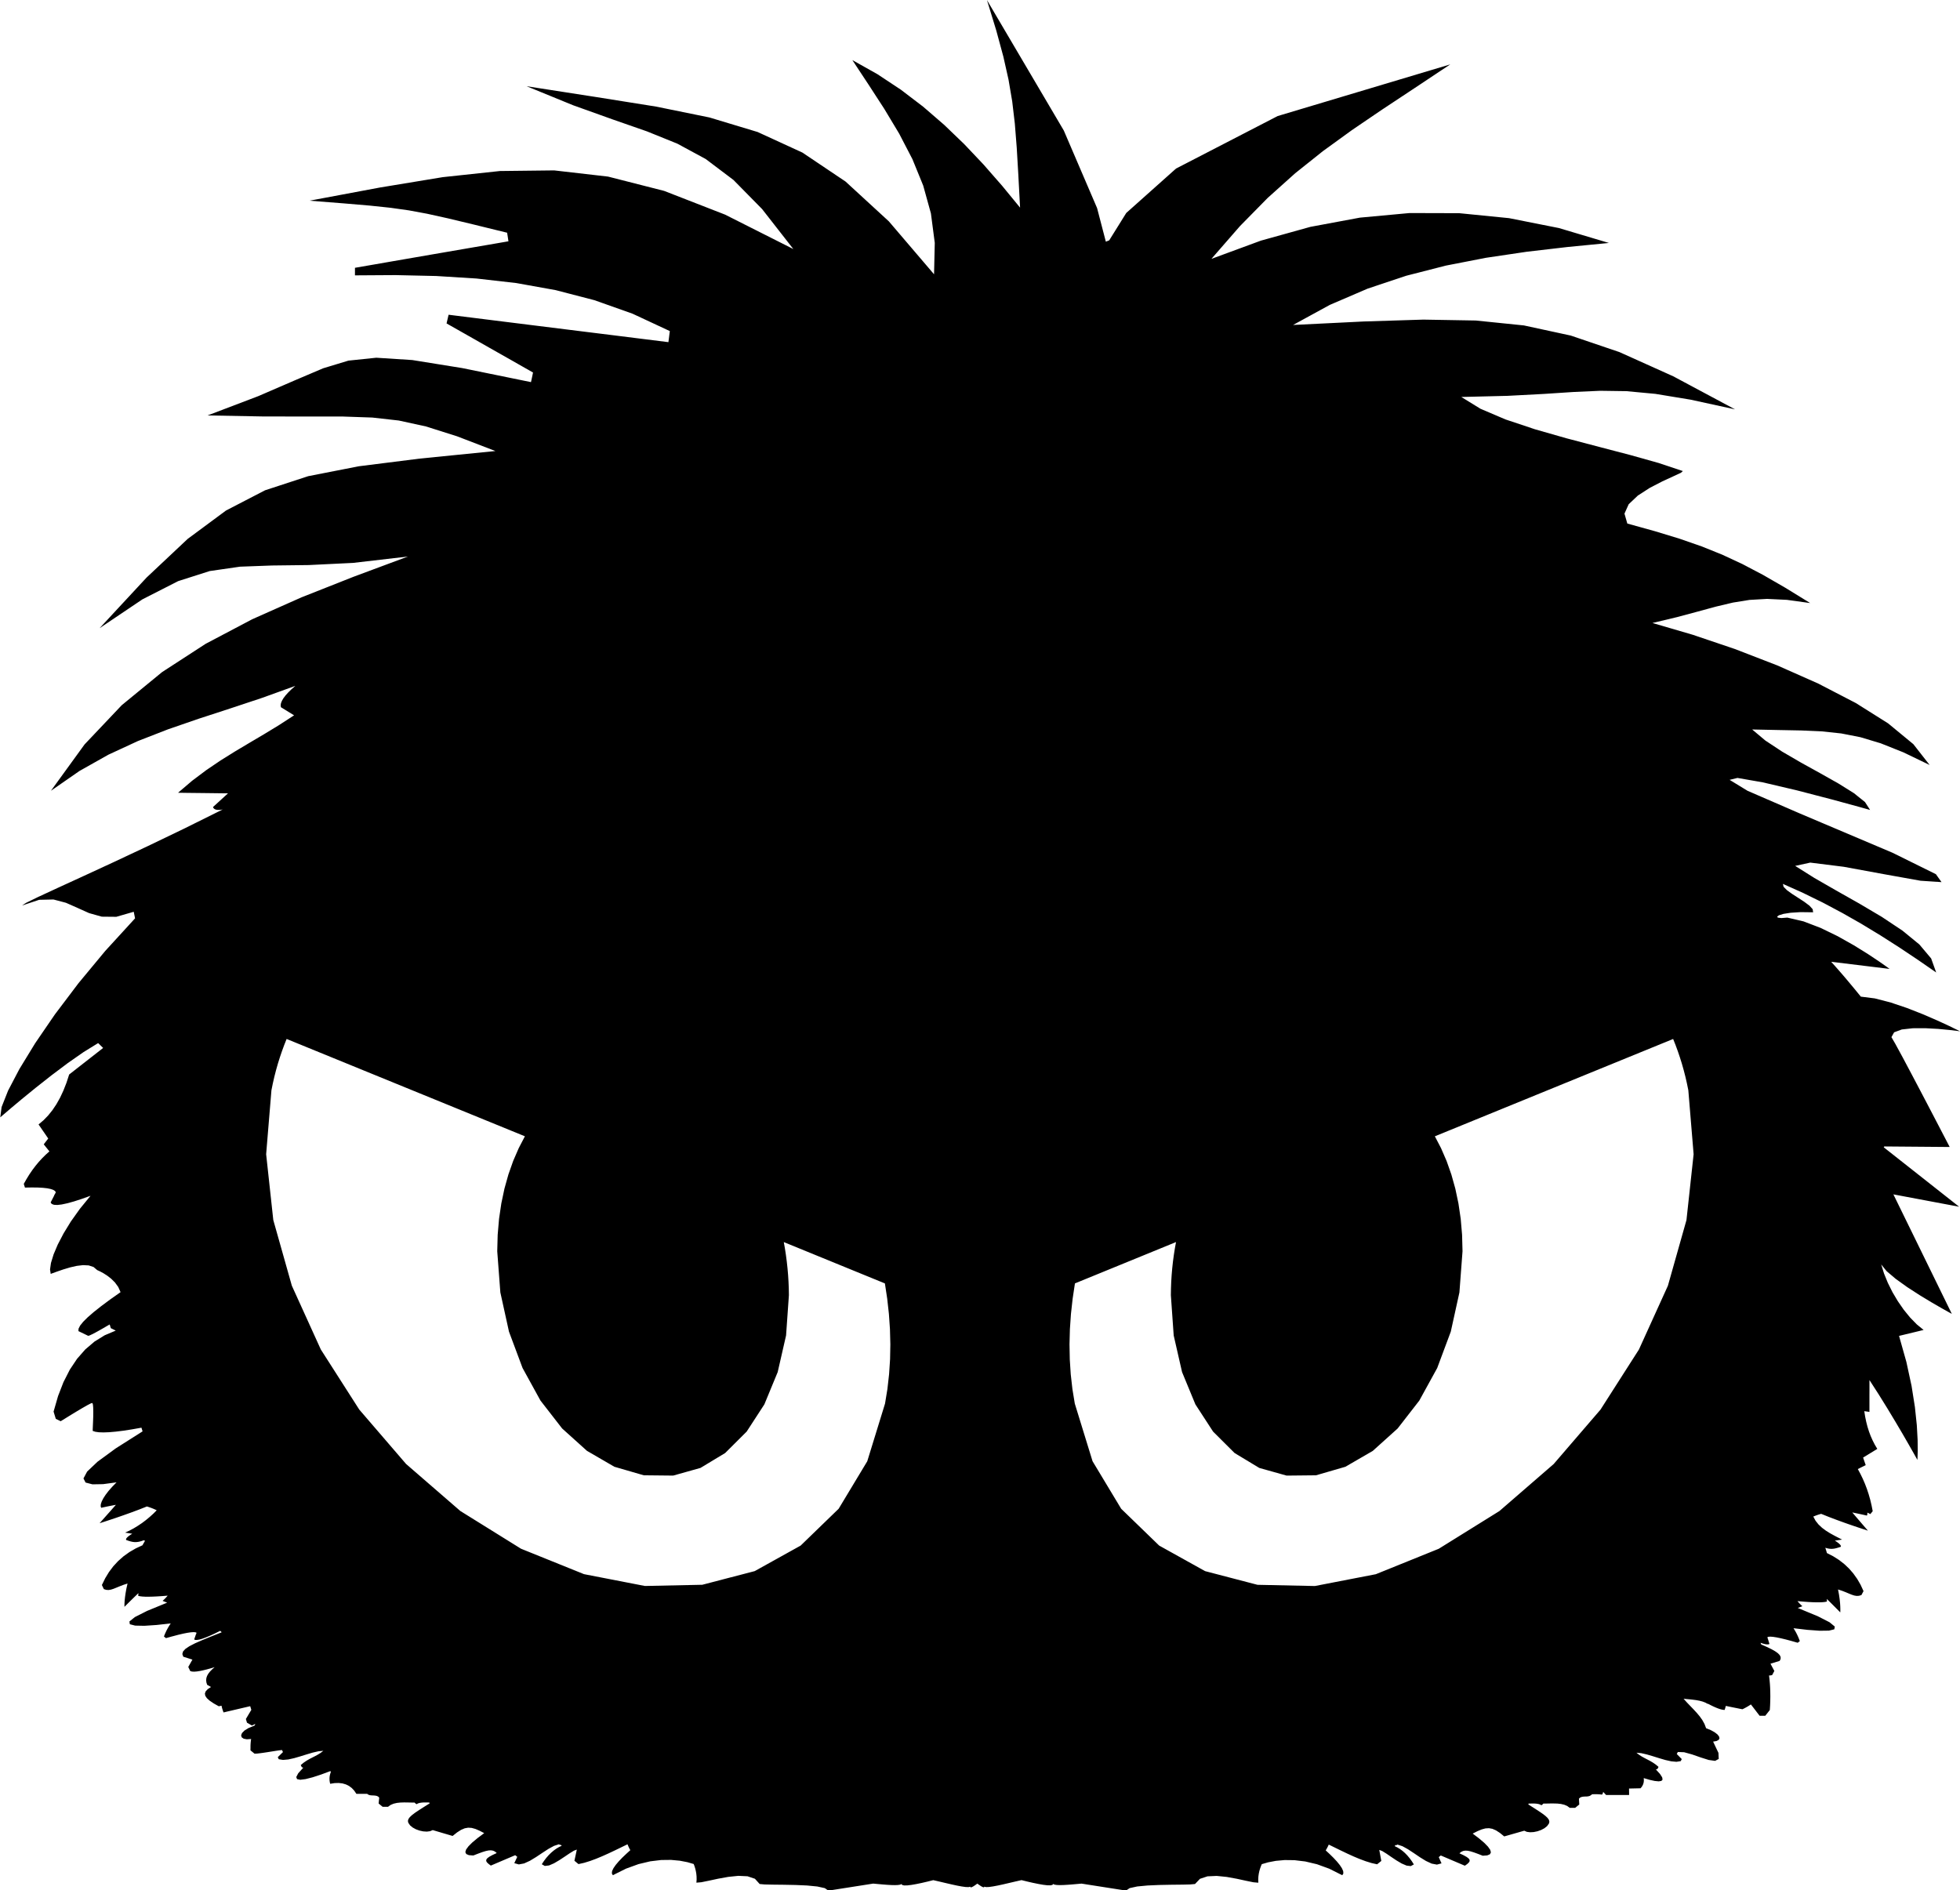 <?xml version="1.0" encoding="UTF-8"?>
<svg id="Layer_2" data-name="Layer 2" xmlns="http://www.w3.org/2000/svg" viewBox="0 0 845.26 815.24">
  <g id="Layer_1-2" data-name="Layer 1">
    <path d="m812.6,494.54l-.09-.07,8.49.07,19.81.16-.08-.16-.91-1.75-2.64-5.07-3.76-7.22-4.38-8.37-4.48-8.51-4.06-7.64-3.13-5.76-1.23-2.12-.45-.77.39-.7.05-.09.72-1.3.41-.15,2.89-1.07,4.73-.53,5.45-.02,5.47.3,4.78.45,3.39.4,1.29.17-1.24-.62-3.39-1.65-5.06-2.34-6.23-2.7-6.92-2.72-5.16-1.74-1.94-.66-6.81-1.75-6.01-.76h-.01s-1.55-1.91-1.55-1.91l-1.56-1.9-.96-1.15-.62-.74-1.58-1.89-1.6-1.88-1.62-1.86-1.63-1.85-1.65-1.84h.04s.05.01.05.01h.1s.1.02.1.02h.09s24.79,3.03,24.79,3.03l-1.17-.86-3.23-2.27-4.88-3.25-6.12-3.8-6.95-3.91-4.37-2.13-3.01-1.46-2.35-.9-5.03-1.92-6.98-1.63h0s-2.59.2-2.59.2l-1.48-.18-.35-.44.79-.58,1.94-.6,1.69-.27,1.41-.22,4.26-.27,5.45.07-.06-.41-.14-.93-1.4-1.53-.7-.52-1.51-1.13-2.61-1.7-2.62-1.69-.31-.22-1.76-1.27-.17-.12-1.46-1.47-.29-1.26,1.92.86,6.76,3.03,8.53,4.18,1.51.8,4.41,2.35,2.01,1.07.46.24,8.27,4.71,5.34,3.24,2.82,1.71,6.33,4.04,1.75,1.12,8.02,5.35,7.97,5.51-2.17-6.05-5.09-6.04-6.89-5.64-.43-.35-3.16-2.1-5.71-3.8-9.75-5.77-7.77-4.39-2.16-1.22-9.43-5.42-.25-.16-8-5.03,6.51-1.42,14.41,1.8,17.46,3.21,4.68.84,11,1.97,9.05.6-2.43-3.43-17.61-8.7-1.14-.56-29.47-12.49-10.45-4.43-5.39-2.34-17.14-7.43-7.76-4.73,3.39-.83,10.91,1.9,10.59,2.49,4.22.99,15.07,3.92,11.7,3.19,4.71,1.32-2.21-3.42-4.77-3.82-6.64-4.15-7.82-4.41-2.71-1.5-5.62-3.11-5.93-3.45-2.2-1.28-7.26-4.79-5.7-4.78,11.47.24,3.69.07,6.19.12,8.81.4,8.27.88,8.25,1.62,8.75,2.63,6.19,2.47,3.59,1.43,11.32,5.45-7.01-8.97-7.89-6.5-2.98-2.46-5.08-3.2-8.85-5.57-16.2-8.4-13.33-5.91-4.35-1.93-18.34-7.09-18.22-6.16-16.73-4.89-.55-.16,10.67-2.55,8.99-2.41,5.06-1.38,2.77-.75,7.21-1.71,7.13-1.15,7.57-.44,8.55.41.23.03,9.84,1.36-9.84-6.06-.88-.54-9.62-5.55-8.94-4.7-8.69-4.04-8.88-3.57-9.43-3.28-.05-.02-10.53-3.21-12-3.33-.11-.37-.3-1.06-.82-2.85,1.82-4.05,1.65-1.56,2.29-2.17,5.14-3.32,5.43-2.81,4.8-2.21,3.25-1.51.79-.73-10.37-3.46-12.32-3.46-13.52-3.53-11.6-3.06-2.37-.62-13.67-3.91-12.62-4.22-10.81-4.61-8.26-5.08,19.97-.49,15.72-.83,12.04-.79.82-.05,11.37-.51,11.26.16,8.37.78,4.16.39,15.17,2.5,19.18,4.18-13.22-7.07-13.44-7.19-23.18-10.43-20.49-6.96-.53-.18-20.21-4.37-20.74-2.12-22.61-.39-25.82.81-2.98.15-27.39,1.35,15.85-8.66,11.54-4.96,2.74-1.18,2.03-.87,4.33-1.45,12.36-4.12,17.03-4.36,17.31-3.37,17.53-2.6,17.69-2.06,17.79-1.74-21.56-6.43-21.51-4.27-21.47-2.14-21.43-.06-21.4,1.98-1.45.27-19.92,3.71-21.34,5.94-21.33,7.86,2.21-2.54,3.87-4.44,6.26-7.18,11.95-12.15,11.83-10.61,11.98-9.56,12.41-8.99,2.08-1.42,7.53-5.12,3.49-2.37,14.07-9.31,15.32-10.19-40.42,12.1-34.01,10.18-43.83,22.65-15.04,13.42-6.43,5.74-6.91,11.09-.44.71-1.45.58-3.78-14.5-5.64-13.14-8.71-20.3-15.4-26.14-15.15-25.72-1.75-2.97-.84-1.43,4.03,13.17,3.04,11.21,1.29,5.74.94,4.2,1.59,9.38,1.12,9.51.82,10.34.7,11.87.06,1.16.69,12.93-7.76-9.45-3.05-3.48-4.95-5.66-8.3-8.77-8.67-8.34-7.92-6.84-1.18-1.02-9.59-7.31-9.93-6.57-.21-.14-3.19-1.79-7.58-4.26,2.81,4.26,4.13,6.25,6.84,10.54,6.42,10.69,5.7,10.98,3.26,7.98,1.4,3.44,1.12,4.04,2.2,7.95,1.66,12.7-.31,13.55-3.55-4.16-15.95-18.68-18.67-17.16-2.49-1.67-16.12-10.83-19.31-8.87-20.35-6.14-.43-.13-23.02-4.69-10.85-1.73-15.17-2.42-2.85-.44-20.84-3.24-6.11-.95,20.04,8.2,17.06,6.11,14.77,5.15,3,1.21,10.15,4.11,12.21,6.61,2.07,1.56,8.56,6.46,1.33,1,12.37,12.57,9.67,12.38,3.8,4.86-29.45-14.85-6.27-2.44-1.89-.74-18.11-7.05-22.5-5.74-1.7-.43-23.24-2.67-23.38.27-2.07.22-22.56,2.42-1.22.2-22.66,3.74-3.11.51-28.38,5.31-1.74.33-.35.07,14.68,1.15,11.28.96,7.61.8,1.4.15,7.86,1.11,7.83,1.45,8.92,1.97,11.14,2.67,9.29,2.28,5.19,1.27.04.29.02.12v.06s.08.46.08.46l.07.46.14.92.07.46.07.46v.06s.03.12.03.12l.04.29h-.02s-5.71.99-5.71.99l-2.55.44-8.28,1.42-16.55,2.85-16.54,2.86-2.52.44-5.75,1-8.27,1.43v3.26l14.02-.09,3.55-.02,17.48.39,17.35,1.08,8.06.92,9.12,1.04,5.35.96,11.62,2.09,16.72,4.34,3.64,1.29,12.78,4.53,16.09,7.5-.07.6-.08.6-.22,1.79-.08.6-.15,1.19h0s0,0,0,0l-11.83-1.48-11.85-1.48-4.59-.57-7.26-.9-23.7-2.95-4.72-.59-7.14-.89-3.62-.45-8.23-1.03-11.86-1.48h0s-.11.47-.11.47l-.66,2.81-.1.46h0s0,.01,0,.01l4.67,2.65,4.66,2.64,1.78,1.01,7.54,4.29,2.33,1.32,2.33,1.32,4.66,2.64,4.65,2.65,4.66,2.65h0s-.11.52-.11.52l-.1.52-.22,1.03-.05.25-.17.78-.11.52-.12.52-15.42-3.15-14.32-2.92-10.69-1.72-.11-.02-10.64-1.71-15.53-1-12.01,1.25-10.89,3.3-12.15,5.17-6.55,2.83-9.27,4.01-21.88,8.33,24.44.45h6.72s12.32.02,12.32.02h15.06s.06.01.06.01l12.45.43,11.39,1.28,11.7,2.55,13.43,4.25,16.47,6.33.11.04h-.11s-32.42,3.24-32.42,3.24l-26.44,3.33-21.8,4.27-12.23,4-6.36,2.08-8.65,4.48-8.2,4.25-16.54,12.25-12.8,12.04-1.36,1.28-3.53,3.32-1.24,1.33-6.55,7.06-4.56,4.91-7.93,8.55,12.7-8.55,5.78-3.89,15.4-7.85,13.6-4.34,13.07-1.89,13.81-.51,3.34-.04,12.49-.15,19.11-.93,23.67-2.75-23.48,8.74-22.41,8.86-9.38,4.17-1.31.58-10.58,4.71-20.06,10.58-18.78,12.19-17.43,14.3-4.42,4.67-11.59,12.23-5.73,7.9-1.88,2.59-1.08,1.49-5.82,8.02,5.82-4.04,6.47-4.49,12.49-7.03,12.71-5.88,12.97-5.05,1.8-.62,11.44-3.95,3.6-1.17,9.96-3.25,13.88-4.61,7.56-2.73,6.43-2.32.25-.09-1.66,1.47-1.41,1.38-1.16,1.29-.9,1.2-.65,1.11-.4,1.01-.14.92.12.82,5.67,3.49-.47.31-5.67,3.68-.35.23-6.41,3.9-6.33,3.74-6.26,3.73-6.2,3.87-1.58,1.07-4.45,3.01-.13.09-6.11,4.59-6.08,5.18h0s2.28.03,2.28.03h.94s.32.02.32.02l2.71.03,2.85.03,2.7.03,2.57.03,2.46.03,2.38.03,1.5.02h.82s-.82.76-.82.76l-.81.74-4.83,4.41.19.4.28.32.38.24.47.17.57.09.66.02.76-.06.86-.13-.16.08-.28.14-.37.19-.99.49-.57.28-.6.3-8.7,4.32-.71.35-4.1,2.04-15.84,7.62-14.71,6.91-13.09,6.05-8.07,3.7-2.9,1.33-7.6,3.52-.79.36-2.76,1.35-2.54,1.24-1.73,1.14,7.37-2.45,6.17-.14,4.79,1.26.59.16,4.99,2.21,5.01,2.25,5.45,1.53,6.28.06,7.51-2.17.45,2.24.12.59-2.41,2.64-1.89,2.07-.87.95-7.67,8.38-11.57,13.95-5.98,7.92-4.16,5.5-7.32,10.69-1.22,1.79-6.79,11.11-4.88,9.31-.4,1.02-2.4,6.07-.56,4.34v.08s-.01.02-.01.02l1.18-1.02,3.23-2.76.1-.09,4.74-3.97,3.27-2.67,2.75-2.24,6.75-5.32,5.72-4.3,1.31-.99,6.88-4.8,6.28-3.87,2.15,2.1-14.31,11.18-.34.27-1.17,3.59-.8,2.03-.51,1.3-.49,1.05-.95,2.03-1.58,2.82-1.72,2.56-1.86,2.31-1.83,1.89-.16.16-2.13,1.8,4.17,6.07-.24.32-.73.94-.24.31-.4.53-.08.1-.24.32.31.38.31.38.24.3.06.08.61.75.3.38.25.3.06.07.1.12.14.18.07.08-1.57,1.41-1.52,1.5-1.47,1.6-1.41,1.7-1.36,1.8-1.11,1.63-.19.27-1.24,2.01-1.19,2.11.48,1.5.03.09,2.95-.05,2.54.03h.05s2.22.12,2.22.12l1.85.21,1.48.3.21.07.9.31.74.47.37.55h0s-.06.11-.06.11l-.08.17-.1.21-.08.16-.04.07-.12.22-.12.19-.11.14-.09.06h.14l-1.17,2.28-.41.81.49.64.97.36,1.44.07,1.91-.22,1.21-.26,1.17-.25,2.86-.79,3.34-1.08,3.03-1.08.79-.28-4.58,5.61-3.89,5.46-2.72,4.44-.46.76-2.5,4.8-1.8,4.25v.02s-1.11,3.61-1.11,3.61l-.41,2.83.25,1.63.03.23v.05s2.66-.97,2.66-.97l2.83-.97.51-.15,2.39-.72,2.86-.65,2.7-.32,2.45.12,2.08.68,1.24,1.05.31.26.04.04.35.15.94.44,1.37.74,1.62,1.03,1.72,1.33,1.18,1.17.47.46,1.41,1.94.09.19.92,2.05-.92.65-3.59,2.53-3.86,2.87-1.18.94-2.05,1.62-.93.81-1.66,1.44-1.95,1.94-1.32,1.64-.67,1.34-.04,1.03,3.67,1.77.55.27.66-.2.14-.07.61-.29.33-.15,1.37-.71,1.51-.83,1.51-.86,1.37-.79.49-.29.6-.34.67-.38.48,1.59,2.13,1.05-4.72,2-.06.03-4.37,2.7-3.96,3.37-3.55,4.04-.99,1.48-2.15,3.22-2.26,4.44-.48.93-2.34,6.04-1.93,6.7.96,3.12,2.1,1.02.8-.48.89-.55.72-.45,1.28-.79.87-.54,2.41-1.46,2.39-1.42,2.1-1.2,1.53-.79.69-.19.23.69.12,1.35.03,1.8-.02,1.75v.29s-.07,2.06-.07,2.06l-.08,1.85-.06,1.44-.02.81,1.14.38,1.56.22,1.99.06,2.42-.09,2.84-.25,1.15-.14,2.11-.26,3.69-.57,4.12-.73.03.09.07.22.39,1.28-10.41,6.6-1.18.75-7.83,5.73-3.69,3.5-.8.76-1.58,2.95.91,1.78,2.97.77,4.59-.08,5.79-.78-1.87,1.92-1.58,1.8-1.28,1.67-.53.82-.45.7-.68,1.34-.38,1.14-.08.92.2.58v.04s.03.03.03.03v.02s0,0,0,0l.73-.16.76-.16.77-.17.3-.06.49-.1.81-.16.82-.16.83-.16.84-.15-2.08,2.35-4.95,5.58.52-.16,1.44-.46,2.19-.72,2.78-.93,1.19-.41,1.99-.69,3.42-1.22,3.49-1.3,2.71-1.07.67-.27.41.13.46.15.5.17.53.19.56.22.58.24.59.26.6.29-1.45,1.45-1.56,1.41-1.64,1.36-.25.19-1.46,1.1-.44.29-1.34.9-1.81,1.1-1.84.98-1.85.85.2.03.33.05,2.56.4-.71.44-.6.41-.49.38-.28.26-.11.1-.28.32-.16.29-.06.26.05.22,1.03.37.94.28.51.11.37.08.85.09.87-.02.92-.13,1.01-.26,1.15-.39.13.07.35.19v.02s-.14.23-.14.23l-.14.24-.05.09-.09.15-.14.24-.27.47-.13.23-.13.24h0s-2.94,1.37-2.94,1.37l-1.63.95h-.02s-1.08.64-1.08.64l-2.52,1.81-2.18,1.93-.12.1-2.08,2.25-1.86,2.47-1.47,2.41-.17.29-1.43,2.92.85,1.76,1.03.33,1.01.06,1.03-.17,1.1-.35,1.22-.49.89-.37.49-.2,1.59-.62,1.85-.6-.5,2.24-.18,1.01-.17.97-.24,1.72-.15,1.44-.07,1.15-.02.52v.32s0,.51,0,.51v.17s.12-.11.12-.11l.32-.32.52-.52.06-.06.64-.64.87-.86.7-.69.33-.32,1.17-1.14,1.27-1.22h.01s.02-.03.02-.03l-.02.19v.02s-.02.19-.02.19v.18s-.03.16-.03.16v.08s-.01.06-.01.06v.12s-.01.1-.01.1v.08l.77.17,1,.12,1.24.07h.09s1.38.01,1.38.01l1.71-.04,1.94-.09,2.17-.14,2.4-.19-.03.04-.22.25-.26.29-.26.29-.27.28-.28.28-.28.28-.29.27-.29.27,1.96.77-1.97.81-6.67,2.74-.73.37-4.55,2.3-2.35,1.89.18,1.2,2.29.59,3.98.08.45-.03,4.8-.32,6.08-.68h.03s-.44.66-.44.66l-.42.68-.4.69-.38.7-.36.71v.03s-.33.69-.33.69l-.31.73-.29.75.88.71,2.74-.77h.05s2.47-.66,2.47-.66l2.14-.5,1.15-.23.67-.13,1.49-.22.75-.05.41-.03.82.06.22.09.28.11-.03.07-.03.11-.04.14-.03.09-.02.07-.06.15-.07.13h0s-.07.1-.07.1l-.08.05h.04s.02-.02.02-.02h.02s.01-.02.01-.02h.01s.01-.02.01-.02h0s0,.02,0,.02l-.02.04-.5,1.45-.19.55.49.2h.75s.95-.15.95-.15h.07s1.28-.38,1.28-.38l1.53-.56,1.79-.75,2.05-.94,1.77-.87.53-.26.1.07.1.07.09.07.06.06.02.02.08.08.07.08.06.09.03.05.02.04-4.5,1.79-3.82,1.56-1.34.59-1.79.79-1.4.72-1.03.53-1.73,1.16-1.02,1.11-.31,1.11.41,1.16,2.31.73,1.63.52-1.79,3.17.85,1.76.73.22.97.05,1.17-.09.99-.16.34-.05,1.47-.31,1.57-.39,1.63-.45,1.66-.49-.05.04-.13.11-.95.83-.92.95-.71.92-.51.91-.3.92-.1.94.11.97.32,1.02.38.21.94.53.35.2-1.41.93-.88.94-.35.95.17.98.69,1.03.28.25.92.83,1.26.85.45.31,1.63.92.58.32.12-.02.12-.02h.01s.14-.03.14-.03h.01s.14-.03.14-.03l.16-.03.16-.03.3-.06h.04s.06.31.06.31l.07.32.09.34.1.35.12.37.13.38.14.4.12.33.03.09.36-.09.71-.17,10.43-2.44.48,1.59-.61,1.02-1.74,2.92.48,1.59,2.13,1.22.15-.07.16-.07.13-.06.04-.02.18-.09.19-.09.2-.1.21-.1.04-.02.18-.09-.09.19-.17.36-.09.19h0s-.69.28-.69.28l-.07.03-1.81.73-1.79,1.1-1.06,1.09-.37,1,.26.83.84.59,1.05.2.32.06.84-.06,1-.07v.07s-.08.52-.08.52l-.07.6-.05.6-.04.61-.02.62v.62s-.01.63-.01.63v.64s1.08.87,1.08.87l.38.32.28.23.95-.03h.09s1.29-.15,1.29-.15l1.68-.23,1.52-.23.32-.05,1.84-.29,1.71-.27,1.43-.21h.11s.9-.11.9-.11l.43.88-1.33,1.31-.91.9.43.88.49.08,1.35.22,1.55-.14.69-.06,2.07-.46.46-.1,2.69-.78,2.73-.85.07-.02,2.57-.76,2.44-.56,2.11-.2-1.17.89-1.18.74-1.19.65-1.2.61-1.22.63-1.15.67-.09.05-1.26.85-1.28,1.05.22.46.14.29.07.16.65.23-.36.4-1.82,2.02-.84,1.62.35.9,1.39.27,2.28-.29.55-.14,2.47-.63,3.62-1.18,4.07-1.51.16.33.03.07-.23.64-.17.64-.12.64-.06.64v.63s.04.63.04.63l.1.63.15.63,1.54-.24.37-.06,1.77-.05,1.62.19,1.48.43,1.34.66,1.2.9,1.06,1.14.71,1.05.21.32h4.65l.54.38.64.2.5.06.21.02.74.03.74.05.7.13.62.27.51.48-.26,2.55,1.73,1.42h2.32l1.12-.81,1.3-.54,1.43-.33,1.53-.16,1.57-.05,1.56.02,1.52.03h1.42l.08.09.09.09.09.09.1.09.11.09.12.09.13.09.14.09.61-.34.74-.22.65-.1.18-.03.84-.06h.81s.72,0,.72,0h.34s.23.01.23.01h.37s.17.37.17.37l-.77.48-1.43.9-.22.14-2.07,1.32-1.72,1.15-.36.27-1,.75-.99.92-.61.85-.11.41-.11.41.18.82h0s.03.01.03.01l.72,1.06,1.11.92,1.39.76,1.55.57,1.62.35,1.56.1,1.41-.18,1.14-.48.8.24,2.78.82.16.05,3.34.98,1.16.34.33.1,1.94-1.54,1.71-1.09,1.57-.67,1.5-.27,1.51.1,1.6.44,1.77.76,2.03,1.05-2.85,2.12-2.28,1.9-1.66,1.66-.22.3-.8,1.09-.33,1.12.39.82.9.39.24.1,1.29.1.52.04h.12s2.06-.8,2.06-.8l1.75-.64,1.48-.46,1.25-.27,1.06-.06.92.16.81.39.1.08.65.55-.65.3-1.21.56-1.35.74-.88.66-.43.6v.3s-.03.28-.03.28l.34.6.68.64.98.73,1.9-.81,8.62-3.67.88.71-1.28,2.72,1.96.55,1.43-.27.85-.16,2.51-1.15,1.6-.97,1.04-.63,2.67-1.78,2.61-1.7.32-.18,1.3-.71.04-.02.43-.23.36-.2,2.18-.71.28.28h0s.01,0,.01,0h.03s.02-.01.02-.01h.02s.03-.01.03-.01h.03s.05-.02.05-.02h.06s.05-.03.05-.03h.05s.54.44.54.44l-1.07.51-.14.07-1.17.7-1.13.82-1.1.94-.85.84-.21.21-1.02,1.17-.98,1.3-.94,1.42,1.3.74,1.81-.22h.03s2.12-.92,2.12-.92l2.32-1.36,2.32-1.53,2.15-1.45.57-.35,1.22-.75.9-.34.37-.14-.37,1.72-.67,3.1.67.55,1.08.89,2.45-.55,2.55-.79,2.63-.97,2.69-1.12.2-.09,2.52-1.13,2.73-1.29,2.71-1.31.32-.16,2.34-1.13h0s.15.36.15.36l.15.35.15.33.04.09.11.24.15.31.15.29.09.16.07.12.16.27h0s-.22.21-.22.21l-1.54,1.4-1.7,1.62-1.14,1.19-.39.41-1.3,1.53-.98,1.41-.59,1.24-.11,1.03.07.13.03.06.33.58,1.16-.58,4.53-2.25,1.62-.59,3.78-1.37,5.06-1.2,2.76-.33,1.92-.23,4.26-.05,3.78.35,3.27.63,2.71.79.2.49.24.68.25.84.24.99.2,1.12.12,1.22.03,1.32-.1,1.39,2.1-.18,3.24-.66.75-.16.94-.2,2.31-.5,3.05-.55,1.32-.24,4.36-.45,3.97.18,3.2,1.08.68.75,1.1,1.22.26.29,1.66.15.47.04,3.65.08,4.63.05,5.07.1,2.54.11,2.45.11,4.38.43.38.08,2.86.63,1.56,1.07,18.81-2.95.5-.08,2.14.2,2.05.18,1.92.15,1.74.1,1.53.03,1.27-.05.96-.14.05-.02.56-.24.32.41.57.12.31.06,1.36-.03,1.76-.21,2.07-.36,2.31-.48,1.81-.42.65-.15,2.53-.63.1.02,2.56.59,2.62.62,2.52.58.63.14,1.7.37,2.06.39,1.72.24,1.28.05.77-.18.05.21h0s.17.08.17.08l.28-.04.04-.02.33-.13.46-.25.42-.27.1-.07.58-.4.6-.44h.02s.61.44.61.44l.41.28.16.11.07.05.44.28.45.24.37.15.27.05.17-.08.05-.21.26.07.5.12,1.28-.05,1.72-.24,2.07-.39,2.35-.51,1.42-.33,1.12-.26,2.65-.62,2.68-.61,2.51.62,2.44.56.21.04,2.09.43,2.06.36,1.75.21,1.36.03.89-.17.21-.25.13-.15.6.27.96.15,1.26.05,1.53-.03,1.75-.1,1.92-.14,2.05-.18,2.14-.19h.03s.19.03.19.03l.6.09,1.7.27h0s11.55,1.81,11.55,1.81l3.21.5,1.93.3,1.57-1.06,3.26-.71,1.7-.16,2.71-.26,5.02-.22,5.1-.1,4.64-.05h.32s3.33-.08,3.33-.08l2.11-.19,2.14-2.24,3.24-1.07,3.97-.18,4.34.44,4.33.79,3.96.86,1.22.25,2,.41h.04s.4.04.4.04l.37.03.35.03.33.03.28.02.22.02h.12s-.05-1.36-.05-1.36l.07-1.3.17-1.22.24-1.11.28-.99.29-.84.27-.68.22-.49,2.73-.79,3.29-.63,3.8-.35,4.26.05,3.56.43,1.11.13,5.03,1.19.05.02.2.07,5.08,1.85.14.07,5.45,2.74.47-.76-.07-1.02-.54-1.23-.93-1.4-1.24-1.52-1.48-1.59-1.64-1.61-.03-.03-1.68-1.56h0s.17-.28.17-.28l.16-.28.17-.29.16-.3.16-.32.02-.03.15-.29h0s.16-.35.16-.35l.17-.35h.02s2.02.99,2.02.99l.59.29,2.66,1.3,2.68,1.28,2.68,1.22,1.33.56,1.32.55,2.6.97,2.52.78,2.43.55,1.81-1.45-.88-4.76,1.28.49.53.33,1.23.76,2.09,1.43,2.26,1.51,2.26,1.34,2.12.91,1.66.2.15.02,1.34-.73-.89-1.4-.6-.82-.34-.46-.98-1.17-1.02-1.05-1.06-.93-1.11-.81-1.15-.7-.43-.21-.76-.37.57-.45h.01s.03,0,.03,0h.02s.02.01.02.01h.03s.03.01.03.01h.05s.06.03.06.03h.05s.05.03.05.03l.31-.28,2.17.71.57.31,1.83,1.01,1.06.7,1.49.98,2.61,1.77,2.58,1.59,2.47,1.15,2.27.43.19-.05,1.79-.49-1.19-2.69.88-.71,4.5,1.92,5.64,2.4.24.1,1-.71.69-.64.36-.59v-.36s0-.22,0-.22l-.41-.6-.85-.65-1.02-.57-.29-.16-1.82-.85.12-.1.66-.53.83-.38.51-.08.42-.07,1.06.06.74.16.5.11,1.46.46,1.73.63,2.03.79,1.94-.15.31-.13.85-.36.41-.81-.3-1.1-.87-1.24-.1-.14-1.6-1.64-2.21-1.88-2.77-2.1.19-.1.53-.27,1.35-.68,1.81-.75,1.62-.44,1.51-.09,1.49.27,1.54.67,1.67,1.08,1.89,1.53,6-1.71,2.64-.75,1.12.49,1.4.18,1.57-.09,1.62-.34,1.58-.56,1.41-.75,1.14-.91.75-1.04h0s.03-.01.03-.01l.21-.82-.18-.76v-.05s-.59-.84-.59-.84l-.96-.91-.14-.11-1.18-.89-1.68-1.14-2.02-1.3-.87-.55-.06-.04-1.43-.92.19-.35h0s0-.01,0-.01h.2s.17,0,.17,0h.58s.29-.02.29-.02h.43s.81.01.81.01l.84.06.82.13.74.22.59.33.14-.09.13-.09.12-.09.11-.09.1-.09.1-.09.09-.09v-.02s.08-.08.08-.08h.69s.73,0,.73,0l1.52-.03h1.56s1.56.04,1.56.04l1.51.17,1.42.33,1.28.54,1.09.81h2.32l.68-.55,1.11-.9-.14-2.52.53-.48.64-.27.71-.12.74-.05h.16s.21-.01.21-.01h.37s.71-.09.71-.09l.15-.04.5-.15.55-.37h.2s0-.02,0-.02v-.02s-.01-.02-.01-.02h0s0-.03,0-.03v-.03s-.02-.03-.02-.03v-.02s0,0,0,0h0s.01-.03.01-.03l.03-.03.04-.03.02-.02.02-.02h0s.11,0,.11,0l.39-.02.52-.02h.53s.54,0,.54,0l.55.02.38.02h.19s.58.07.58.07l.6.07h0s.11-.15.11-.15l.1-.15.08-.15.06-.15v-.03s.05-.12.05-.12l.04-.15.03-.15v-.15s.02.01.02.01l.02.02.02.02.11.12.16.17.21.22.43.46.16.17.16.17h9.92v-.8s-.03-1.98-.03-1.98l4.96-.11.41-.48.34-.49.27-.51.2-.53.14-.56.07-.58v-.61s-.05-.64-.05-.64l.06.02.13.04.2.06.28.08,1.91.56,1.26.28.91.2,1.7.17,1.15-.18.53-.56-.17-.99-.93-1.45-1.41-1.55-.36-.4.68-.23.45-.88-.37-.31-.88-.73-1.23-.84-.08-.05-1.13-.66-1.2-.63-1.18-.61-.26-.15-.91-.5-1.15-.74-1.13-.89,2.1.2,2.42.56,2.45.72.16.05,2.7.84,2.66.78,2.51.56.73.07,1.51.14,1.35-.21.5-.08.45-.88-.95-.96-1.2-1.22.45-.88.75.03,1.95.07,3.44.95,3.7,1.29,3.48,1.1,2.76.39,1.56-.84-.11-2.38v-.21s-2.31-4.87-2.31-4.87l1.49-.27.91-.49.14-.26.21-.41-.14-.6-.05-.2-.69-.88-.98-.76-.2-.16-1.64-.91-1.67-.69-.41-.17-.69-1.82-.94-1.7-1.14-1.6-1.29-1.54-.15-.16-1.24-1.34-1.44-1.49-1.43-1.5-1.38-1.54h.05s1.18.12,1.18.12l1.34.12,1.41.15.2.03,1.23.16,1.41.26,1.34.35,1.22.46.47.26.58.32h.02s.01,0,.01,0h0s0-.01,0-.01h0s.02-.05.02-.05h0s0-.02,0-.02h0s.01-.02.01-.02l1.22.64,1.13.55,1.04.46.95.38.79.27.06.02.77.21.67.12.58.03.04-.1.05-.14v-.02s.05-.16.05-.16l.06-.21.05-.16.02-.07.07-.26.08-.29.08-.31h0s.01,0,.01,0l1.15.23,1.11.23.94.19.1.02.94.19h.03s.88.18.88.18l.78.16.67.13.56.11.55-.27.52-.27.49-.27.29-.16.18-.1.44-.26.42-.26.39-.25.37-.25h0s.01.02.01.02l.69.89.66.86.61.79.17.22.37.49.13.17.31.4.02.03.37.48.27.35.15.19h2.44l1.15-1.45.81-1.02.12-1.97.07-1.94.03-1.91-.02-1.88-.06-1.85-.06-1.04-.05-.77-.16-1.79-.2-1.73v-.02s0,0,0,0h.2s.19-.01.19-.01l.19-.02.18-.03.17-.03.16-.04.15-.05.13-.05.66-1.26.25-.47-1.67-3.12,3.97-1.22.41-.86v-.14s0-.69,0-.69l-.4-.82-.81-.82-1.2-.85-1.6-.9-1.99-.96-1.73-.76-.64-.28-.03-.09-.03-.09-.04-.09-.04-.09-.04-.09-.04-.09-.03-.09-.03-.09h.02s.7.24.7.24l.65.19.59.14.52.09.29.02h.16s.37,0,.37,0l.3-.07.23-.12-.29-.94-.22-.73-.06-.18-.06-.18h0s0,0,0,0h.01s0,0,0,0h0s.01,0,.01,0h.01s0,0,0,0h0s-.04-.07-.04-.07l-.05-.11h0s-.02-.06-.02-.06l-.03-.07-.02-.06-.03-.08-.03-.14-.03-.12-.03-.1-.02-.06.5-.2.83-.05,1.15.09.24.04,1.23.19,1.8.37,2.12.51.65.17,1.8.48,2.77.79.91-.71-.27-.73-.29-.72-.31-.71-.33-.7-.35-.69-.29-.54-.08-.14-.39-.67-.23-.37-.18-.29,6.07.71,2.78.2,2.45.18,3.98-.05,2.31-.57.22-1.17-2.27-1.87-3.42-1.75-1.77-.9-1.51-.62-2.06-.85-.12-.05-4.83-2,1.98-.74h0s-.28-.27-.28-.27l-.28-.27-.1-.1-.17-.17-.27-.27-.26-.28-.26-.28-.24-.28-.24-.29,2.39.21,2.16.16,1.93.1.64.02,1.06.03h1.47s1.24-.06,1.24-.06l1.01-.11.79-.16v-.21s0-.06,0-.06v-.14s-.01-.16-.01-.16v-.17s-.02-.19-.02-.19l-.02-.21h0s.02.02.02.02l.27.26.96.95,1.13,1.12.18.18.81.81.84.85.68.68.17.17.33.34.31.32.11.11h0s.01-.17.01-.17l.02-.5v-.82s-.03-1.13-.03-1.13l-.04-.64-.05-.78-.18-1.69-.28-1.95-.26-1.38-.15-.82,1.25.41.57.19,1.56.61,1.35.57,1.19.48,1.08.35,1.02.17,1.01-.05,1.05-.32.91-1.7-1.26-2.73-1.47-2.54-.31-.43-1.36-1.91-1.87-2.15-2.08-1.96-1.41-1.09-.87-.67-2.48-1.57-2.68-1.37-.06-.23v-.02s-.08-.26-.08-.26l-.08-.27-.03-.11-.05-.17-.05-.17-.04-.12-.09-.3-.1-.31-.1-.32h0s.9.26.9.26h0s.83.15.83.15l.79.06.77-.03.77-.11.8-.19.86-.25.94-.31.05-.22-.05-.25-.16-.29-.27-.32h0s-.37-.35-.37-.35l-.48-.38-.58-.41-.69-.43h.06s.12-.03.12-.03l2.43-.35.51-.07-.51-.26-1.2-.62h-.02s-1.76-.92-1.76-.92l-1.79-.99-1.75-1.1-1.64-1.23-1.49-1.4-.13-.16-1.14-1.43-.99-1.82.48-.2.48-.19.46-.17.45-.16.43-.14.4-.12.37-.11h.04s.29-.09.29-.09l3.33,1.34,3.44,1.3,1.73.63,1.65.6,1.65.58,1.5.52,2.74.93,2.17.72,1.43.47.51.16-2.42-2.81-2.49-2.9-.93-1.09-.9-1.05.82.16.08.02.73.15.81.17.8.17.56.12.23.05.44.1.33.07.75.17.73.16.08-.11.06-.13.04-.14.03-.16.02-.17v-.18s0-.19,0-.19l-.02-.2h.03s.05.04.05.04l.08.04.06.03.1.05.16.07.16.08.49.24.17.09h0s1.02-1.25,1.02-1.25l-.49-2.51-.58-2.45-.3-1.04-.38-1.33-.76-2.3-.85-2.23-.94-2.17-1.02-2.1-.8-1.48-.3-.56,3.4-1.7-.14-.41-.14-.4-.28-.81-.14-.41-.14-.41-.14-.41-.14-.41h0s6.01-3.68,6.01-3.68l.11-.07-1.05-1.76-.3-.59-.64-1.25-.85-1.91-.75-2-.65-2.07-.55-2.15-.46-2.23h0s-.36-2.31-.36-2.31h.03s.24.04.24.04l.28.04.28.04.28.04.28.04.12.02.16.02.28.05.27.05h0s0,0,0,0v-3.91s0-1.84,0-1.84v-1.77s.01-1.68.01-1.68v-.44s0-1.16,0-1.16v-1.52s0-1.43,0-1.43h0s2.64,4.1,2.64,4.1l1.24,1.92,3.75,6.04,2.2,3.65,1.01,1.68.28.46,3.13,5.3,2.63,4.56,2.03,3.57,1.3,2.32.46.83.02-.35.04-.66.09-2.94-.05-4.71-.35-6.33-.82-7.8-1.44-9.12-2.17-10.03-.05-.25-3.18-11.29.7-.17,6.59-1.59,1.15-.28.94-.23.74-.18.48-.11-2.95-2.41-2.87-2.94-2.74-3.36-2.55-3.68-1.43-2.41-.88-1.48-2-4.01-1.65-4.03-1.23-3.94,2.35,2.9,3.41,2.89.53.45,4.94,3.54,5.36,3.47,5.19,3.14,4.43,2.56,3.09,1.73,1.16.63-12.42-25.4-12.78-26.13,28.35,5.33-32.52-25.64Zm-428.76,91.76l-.07,1.12-.35,5.31-.72,6.37-1.03,6.29-7.66,24.86-12.34,20.49-16.39,15.88-19.81,11.01-10.23,2.67h-.04s-8.8,2.3-8.8,2.3l-3.53.92-24.75.52-19.26-3.74-7.01-1.36-27.17-10.97-11.17-6.95-14.99-9.32-23.39-20.27-20.2-23.48-13.14-20.54-3.43-5.36-12.5-27.52-5.24-18.56-2.76-9.77-3.08-28.37.27-3.3,2.01-24.3.6-2.95.66-2.89.73-2.84.79-2.79.77-2.45.09-.29.91-2.68.97-2.64,1.03-2.59,89.89,36.72,12.87,5.26-2.31,4.43-.37.72-2.38,5.49-2.05,5.81-1.71,6.11-1.35,6.39-.98,6.64-.59,6.89-.19,7.1,1.34,17.76,3.72,16.91,4.88,13.07.97,2.6,7.73,14.06,9.35,12.04,10.71,9.65,11.82,6.86,12.68,3.68,12.67.13,11.78-3.31,4.29-2.59,6.36-3.84,9.27-9.24,7.63-11.74,5.75-13.93,1-4.37,2.61-11.43,1.22-17.37-.05-2.93-.12-2.91-.18-2.89-.25-2.87-.31-2.86-.37-2.83-.05-.35-.38-2.47-.49-2.79.07.03,12.81,5.24,30.72,12.56,1,6.6.73,6.58.45,6.56.17,6.53-.12,6.48Zm343.46-60.09l-8.01,28.34-12.5,27.52-3.43,5.36-13.13,20.54-20.2,23.48-23.39,20.27-26.16,16.27-27.16,10.98-6.97,1.35-1.3.25-18,3.49-24.75-.52-12.37-3.23h0s-10.22-2.67-10.22-2.67l-19.81-11.02-7.73-7.49-8.66-8.39-12.34-20.5-7.66-24.86-1.03-6.29-.72-6.37-.34-5.31-.07-1.12-.12-6.48.17-6.53.45-6.56.73-6.58.99-6.6,28.61-11.7,14.98-6.13-.5,2.79-.44,2.81-.38,2.84-.31,2.86-.25,2.88-.18,2.89-.11,2.91-.05,2.93,1.22,17.37,2.61,11.43,1,4.37,5.75,13.93,7.63,11.74,9.27,9.24,10.65,6.43,11.78,3.31,12.67-.13,12.68-3.68,4.87-2.82,6.95-4.03,10.71-9.65,9.35-12.04,7.73-14.06.97-2.61,4.88-13.07,3.72-16.91,1.34-17.76-.19-7.1-.59-6.89-.98-6.64-1.35-6.39-1.71-6.11-2.05-5.81-2.38-5.49-.37-.72-2.31-4.43,102.76-41.98,1.03,2.59.97,2.64.91,2.69.86,2.74.79,2.79.73,2.84.66,2.89.6,2.94,2.01,24.3.27,3.3-3.08,28.37Z"/>
  </g>
</svg>